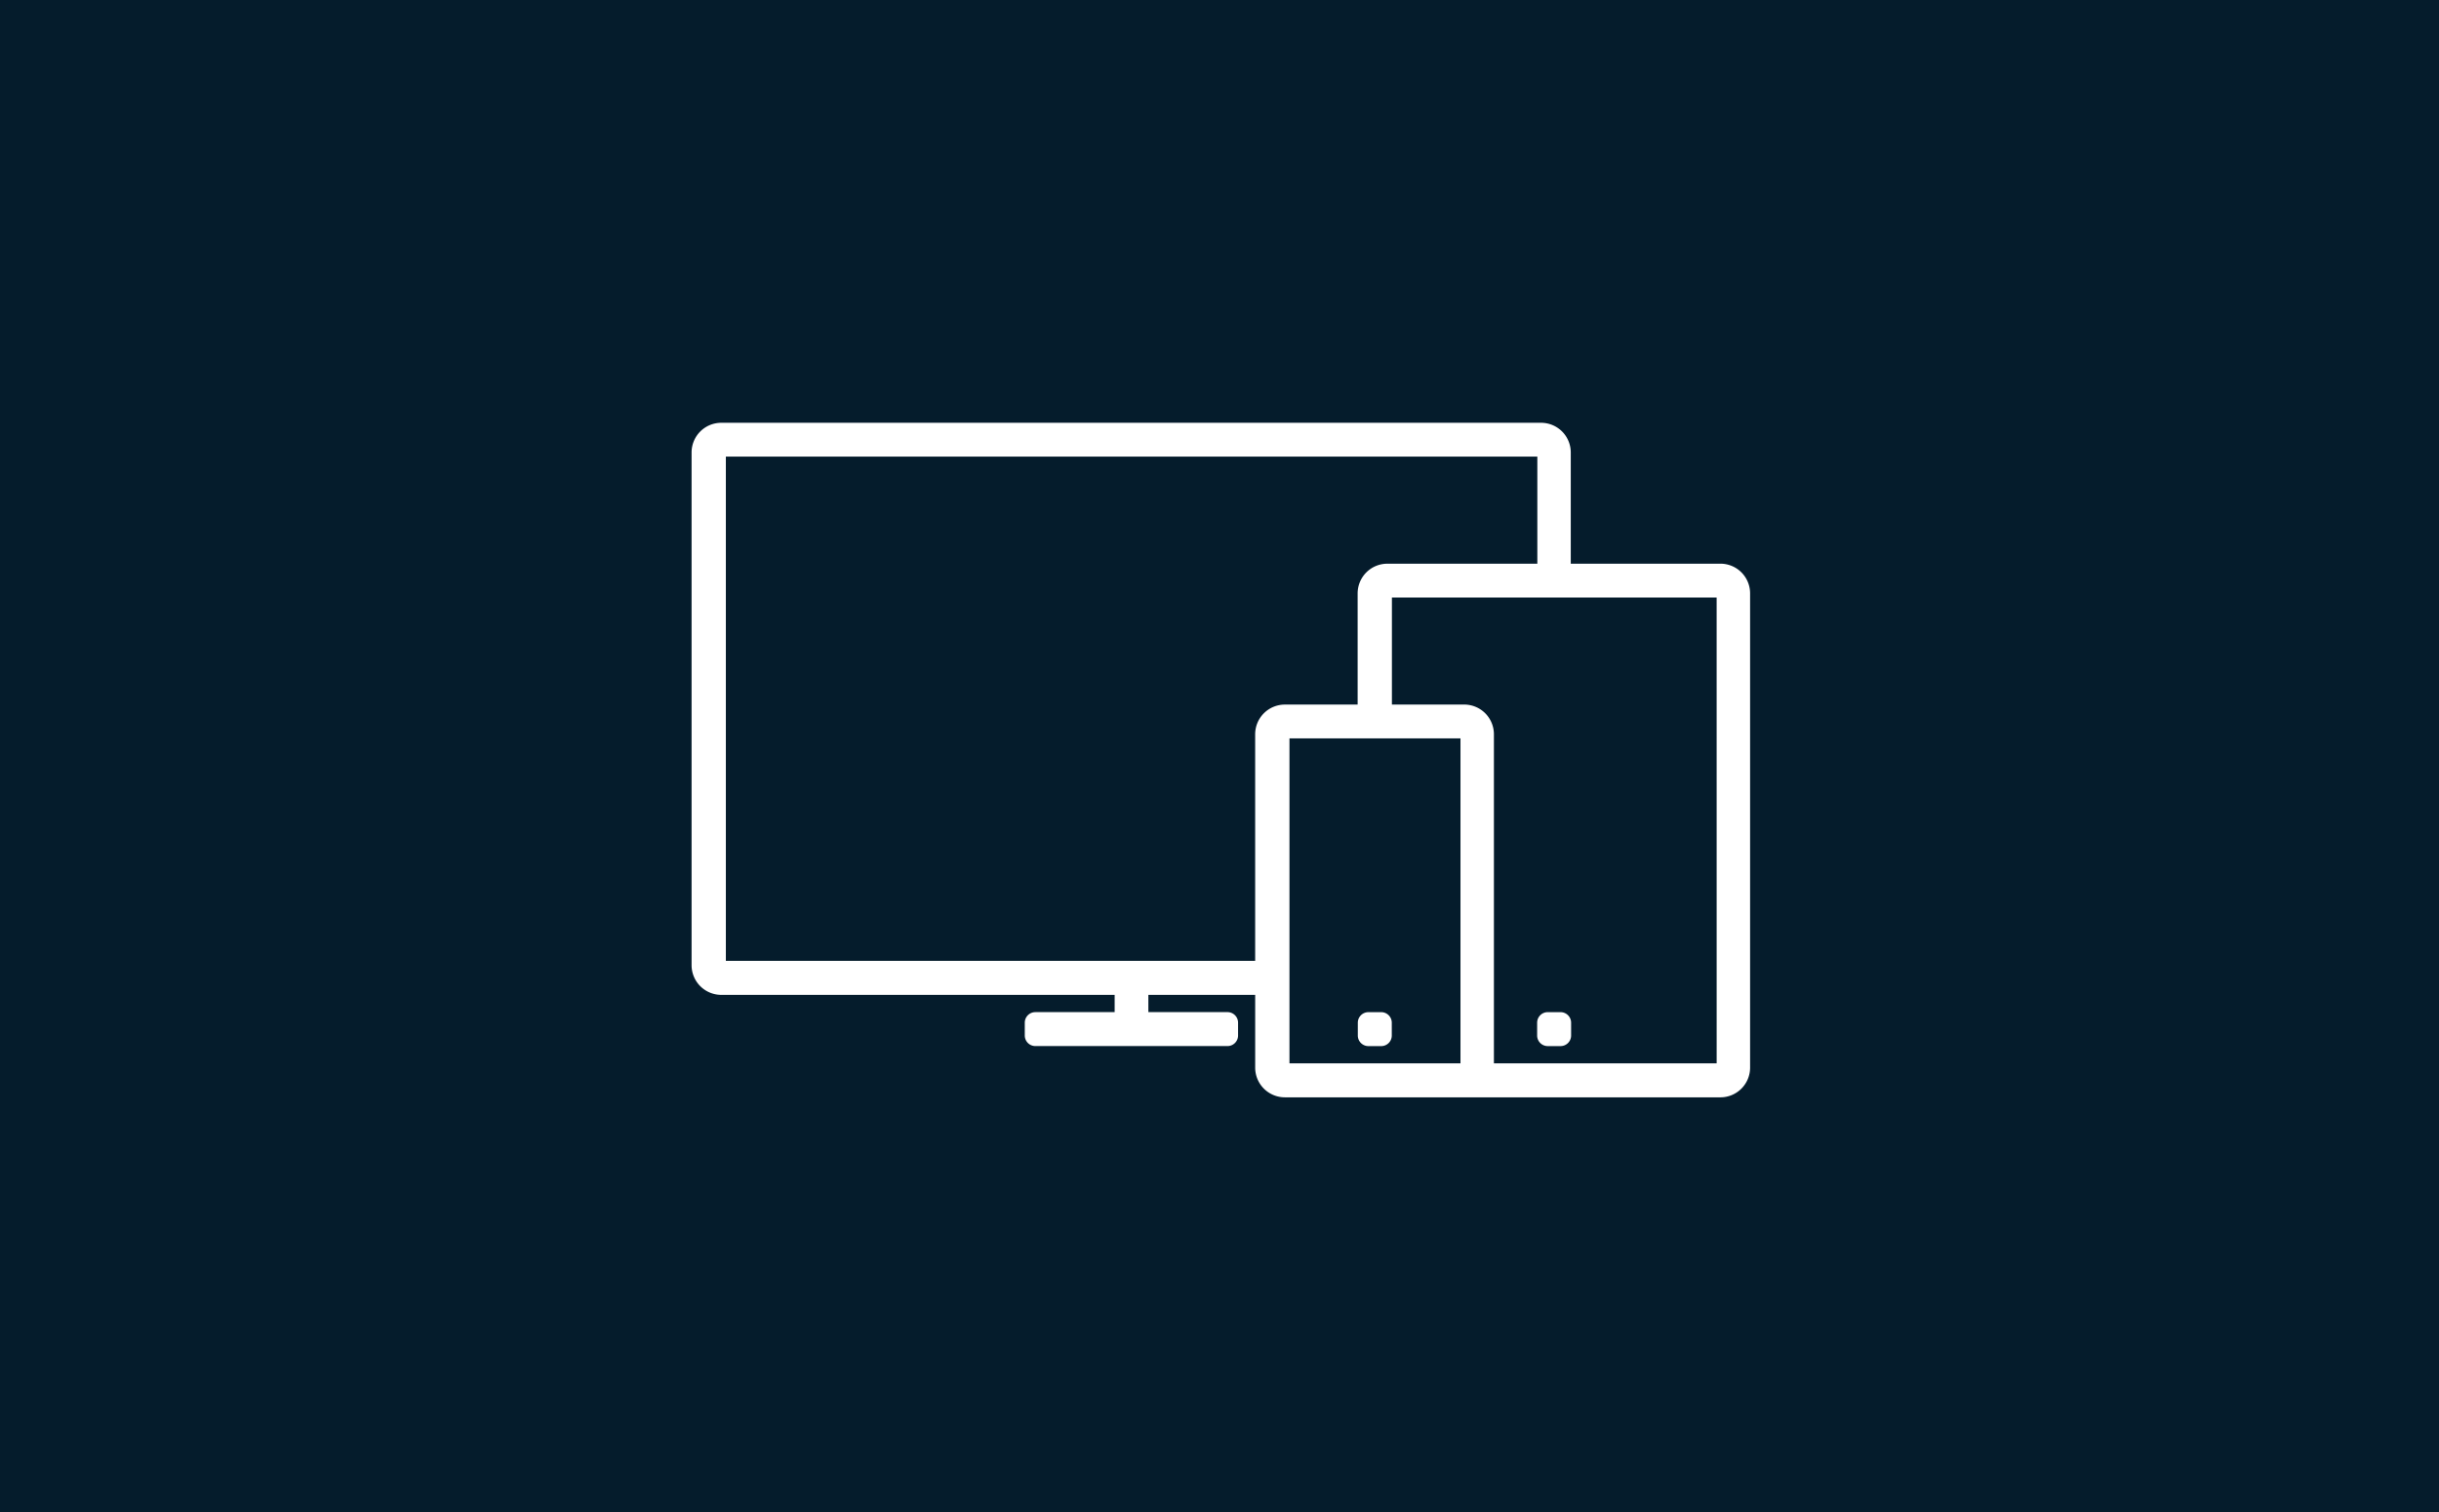 <?xml version="1.0" encoding="UTF-8"?> <svg xmlns="http://www.w3.org/2000/svg" width="300" height="186" viewBox="0 0 300 186"><g id="Group_99" data-name="Group 99" transform="translate(-231 -2902)"><g id="Group_98" data-name="Group 98"><rect id="Rectangle_5" data-name="Rectangle 5" width="300" height="186" transform="translate(231 2902)" fill="#051c2c"></rect></g><path id="Path_981" data-name="Path 981" d="M226.47,203.62H172.9a3.152,3.152,0,0,1-3.152-3.152v-9.453H155.609v3.124h10.234a.8.8,0,0,1,.8.8v1.575a.8.8,0,0,1-.8.8H142.209a.8.8,0,0,1-.8-.8V194.94a.8.8,0,0,1,.8-.8h10.255v-3.124H103.576a3.152,3.152,0,0,1-3.152-3.152v-63.07a3.152,3.152,0,0,1,3.152-3.152H204.413a3.152,3.152,0,0,1,3.152,3.152v14.179h18.906a3.151,3.151,0,0,1,3.152,3.152v58.344a3.154,3.154,0,0,1-3.153,3.153Zm-53.506-3.183H195V159.464H172.964ZM204.451,124.8H103.64v63.031h66.106V159.459a3.152,3.152,0,0,1,3.152-3.152h9.453V142.128a3.151,3.151,0,0,1,3.152-3.152h18.951V124.805Zm22.058,17.332H185.566v14.172h9.393a3.152,3.152,0,0,1,3.152,3.152V200.44h28.4ZM205.23,194.143h1.577a.8.8,0,0,1,.8.8v1.575a.8.8,0,0,1-.8.8H205.23a.8.8,0,0,1-.8-.8v-1.575a.8.8,0,0,1,.8-.8Zm-20.48,3.176h-1.577a.8.8,0,0,1-.8-.8v-1.575a.8.8,0,0,1,.8-.8h1.577a.8.8,0,0,1,.8.8v1.575A.8.8,0,0,1,184.75,197.319Z" transform="translate(216.141 2832.868)" fill="#fff" stroke="#fff" stroke-width="1" fill-rule="evenodd"></path></g></svg> 